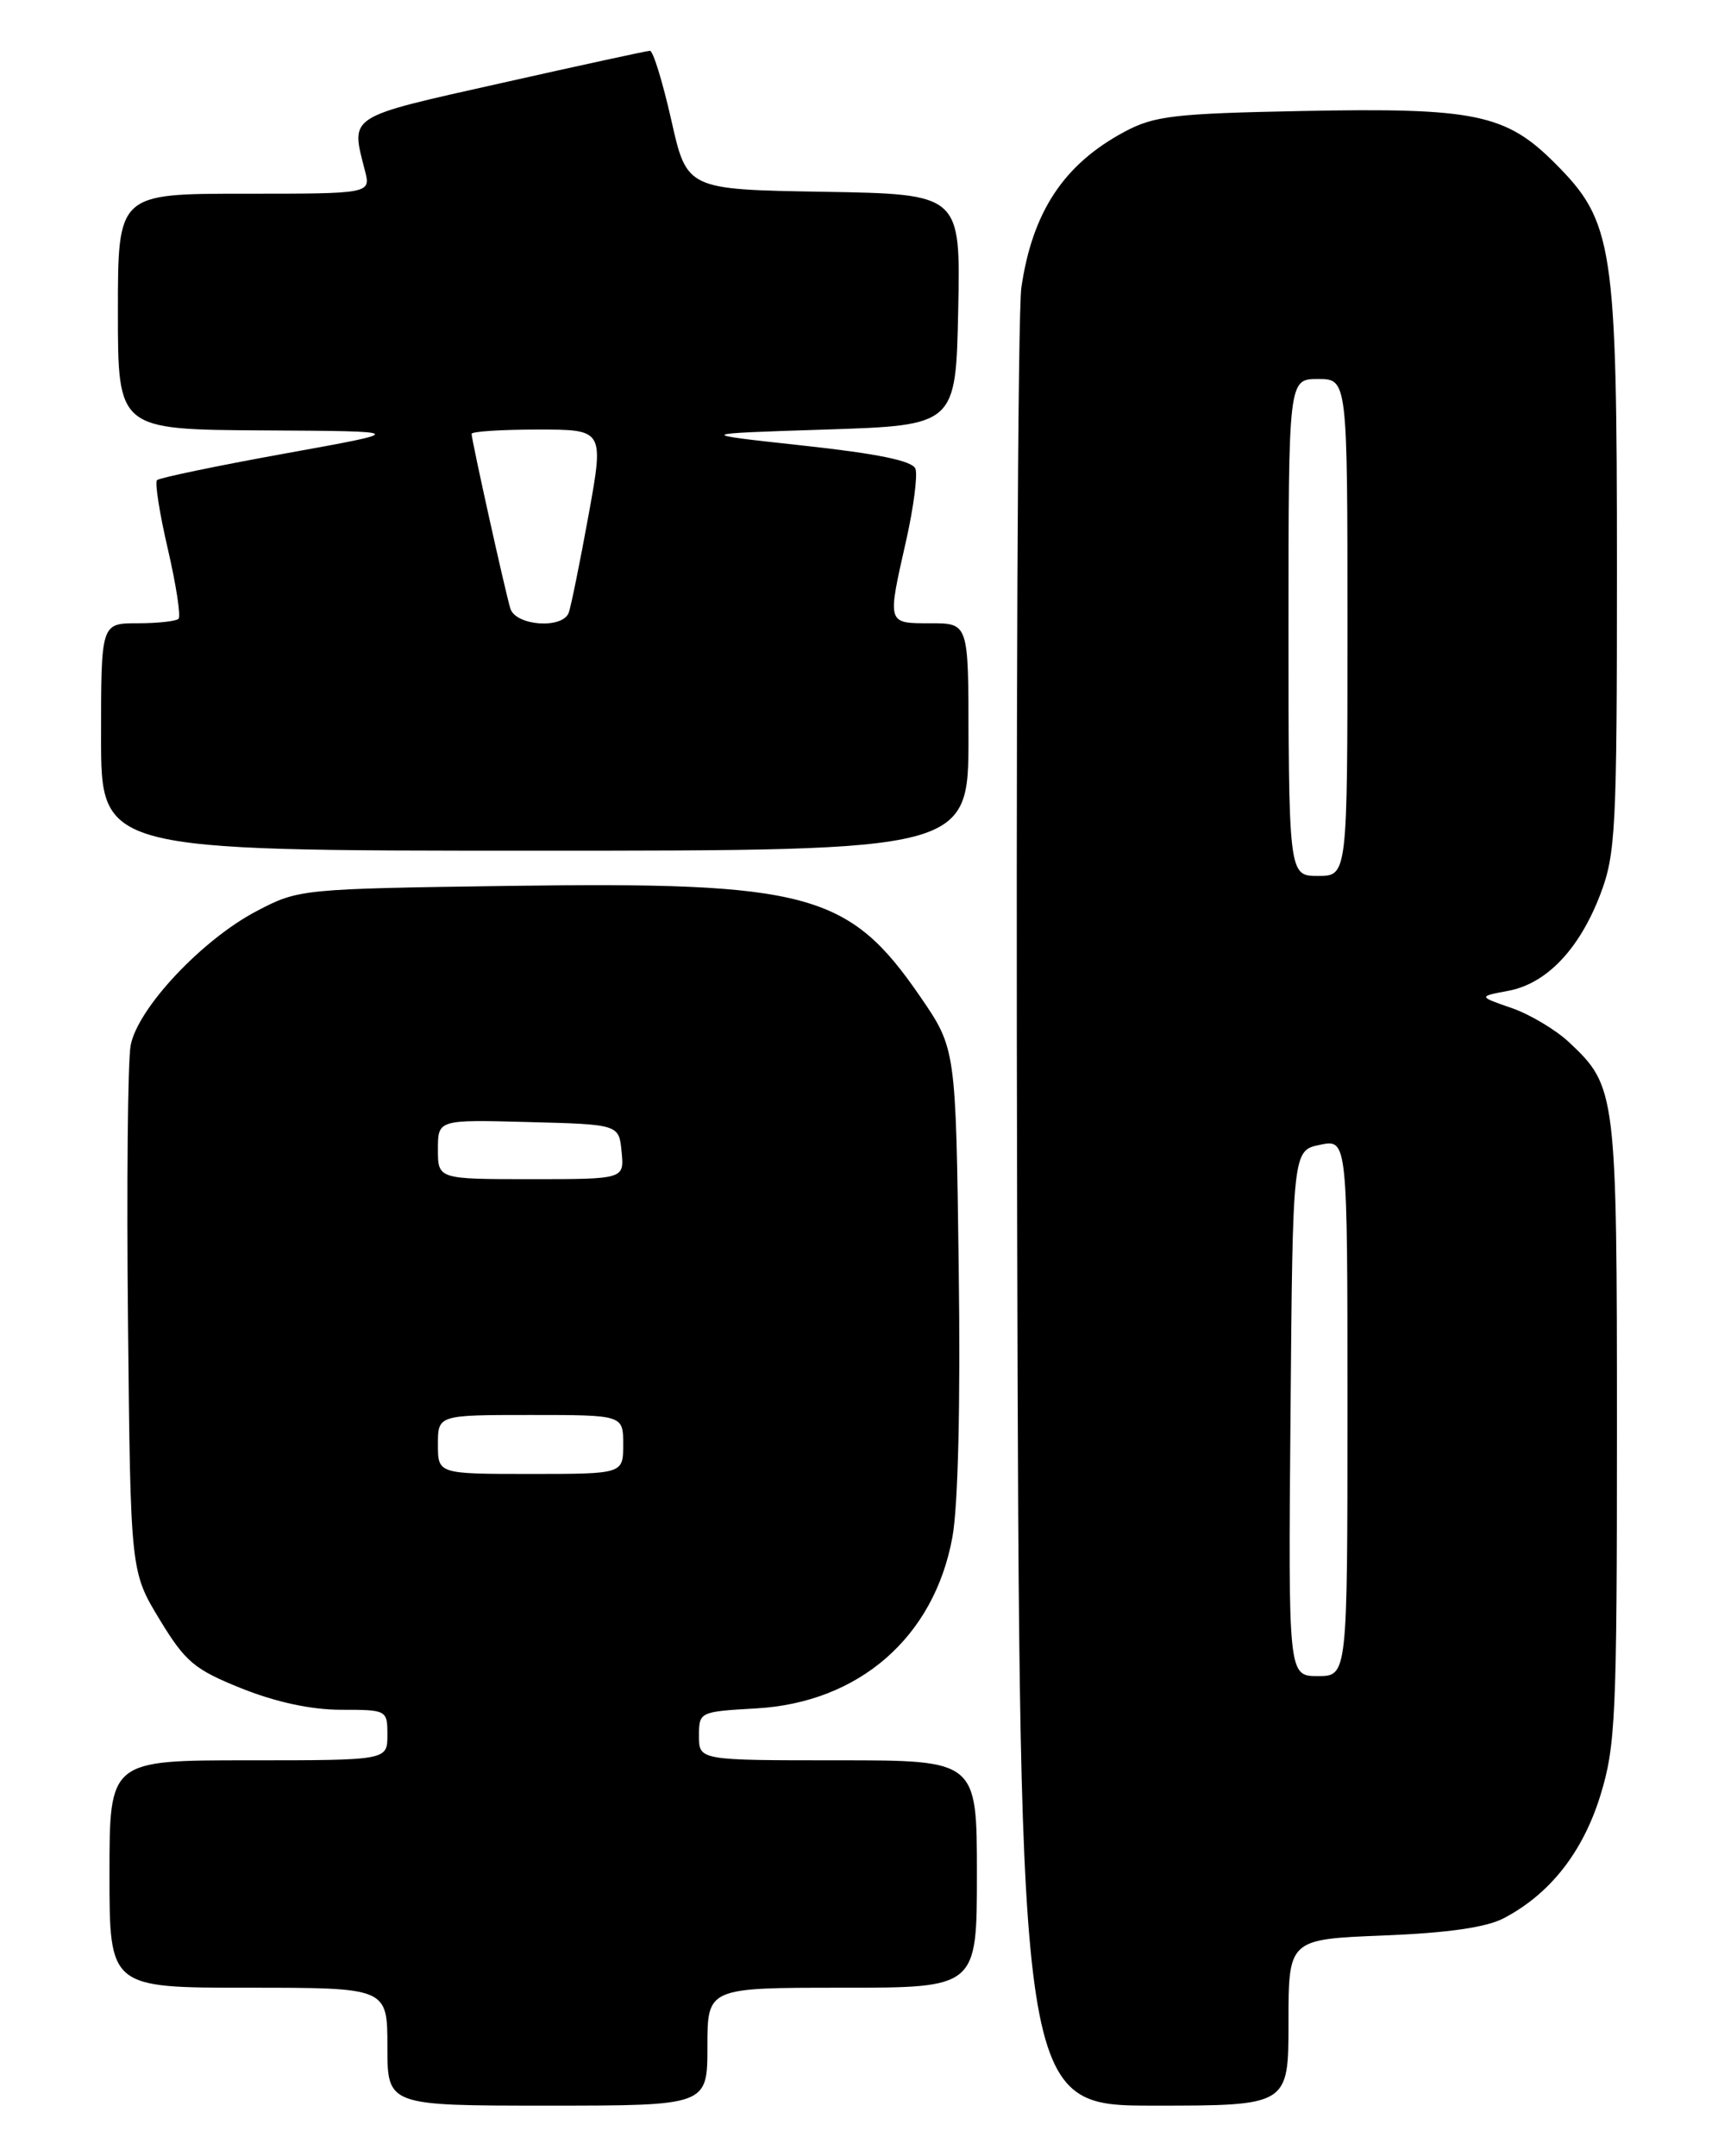 <?xml version="1.0" encoding="UTF-8" standalone="no"?>
<!DOCTYPE svg PUBLIC "-//W3C//DTD SVG 1.1//EN" "http://www.w3.org/Graphics/SVG/1.1/DTD/svg11.dtd" >
<svg xmlns="http://www.w3.org/2000/svg" xmlns:xlink="http://www.w3.org/1999/xlink" version="1.1" viewBox="0 0 204 256">
 <g >
 <path fill="currentColor"
d=" M 84.00 243.00 C 84.00 236.00 84.00 236.00 100.00 236.00 C 116.00 236.00 116.00 236.00 116.00 222.50 C 116.00 209.00 116.00 209.00 99.50 209.00 C 83.00 209.00 83.00 209.00 83.00 206.11 C 83.00 203.25 83.06 203.22 89.76 202.84 C 102.01 202.15 110.92 194.39 113.09 182.51 C 113.77 178.81 114.06 166.62 113.84 150.51 C 113.50 124.50 113.50 124.50 109.27 118.33 C 100.80 105.99 95.96 104.69 60.50 105.18 C 35.75 105.53 35.45 105.56 30.48 108.17 C 23.97 111.58 16.32 119.74 15.51 124.14 C 15.17 125.99 15.03 140.79 15.20 157.04 C 15.50 186.58 15.50 186.58 18.94 192.26 C 22.02 197.33 23.07 198.21 28.70 200.47 C 32.78 202.10 36.97 203.00 40.51 203.00 C 45.94 203.00 46.00 203.03 46.00 206.00 C 46.00 209.00 46.00 209.00 29.50 209.00 C 13.00 209.00 13.00 209.00 13.00 222.50 C 13.00 236.00 13.00 236.00 29.50 236.00 C 46.00 236.00 46.00 236.00 46.00 243.00 C 46.00 250.00 46.00 250.00 65.00 250.00 C 84.00 250.00 84.00 250.00 84.00 243.00 Z  M 153.00 240.13 C 153.00 230.25 153.00 230.25 164.25 229.80 C 171.89 229.50 176.48 228.84 178.56 227.75 C 184.05 224.87 187.94 219.92 190.03 213.18 C 191.84 207.31 192.00 203.80 192.00 169.86 C 192.00 129.71 191.91 129.00 186.34 123.77 C 184.75 122.27 181.66 120.43 179.49 119.68 C 175.53 118.31 175.53 118.31 179.09 117.64 C 183.65 116.79 187.55 112.69 190.04 106.15 C 191.85 101.39 192.00 98.35 192.00 67.67 C 192.00 29.07 191.58 26.32 184.62 19.36 C 178.80 13.53 175.10 12.77 154.60 13.18 C 139.41 13.48 137.05 13.75 133.50 15.66 C 126.32 19.51 122.59 25.15 121.28 34.14 C 120.85 37.09 120.63 86.86 120.78 144.75 C 121.06 250.00 121.06 250.00 137.03 250.00 C 153.00 250.00 153.00 250.00 153.00 240.13 Z  M 115.00 87.50 C 115.00 74.00 115.00 74.00 110.50 74.00 C 105.29 74.00 105.34 74.16 107.61 64.13 C 108.49 60.21 108.98 56.39 108.70 55.65 C 108.34 54.71 104.19 53.86 95.34 52.90 C 82.50 51.50 82.50 51.50 98.00 51.00 C 113.50 50.50 113.50 50.50 113.78 36.77 C 114.06 23.05 114.06 23.05 97.81 22.77 C 81.56 22.50 81.56 22.50 79.71 14.25 C 78.68 9.71 77.55 6.01 77.17 6.03 C 76.80 6.04 68.85 7.77 59.50 9.87 C 41.07 14.00 41.64 13.64 43.33 20.25 C 44.04 23.00 44.04 23.00 29.02 23.00 C 14.00 23.00 14.00 23.00 14.00 37.00 C 14.00 51.00 14.00 51.00 31.25 51.10 C 48.50 51.20 48.50 51.20 33.82 53.85 C 25.75 55.31 18.92 56.73 18.64 57.01 C 18.37 57.29 18.95 60.99 19.94 65.23 C 20.92 69.47 21.49 73.18 21.20 73.47 C 20.91 73.76 18.72 74.00 16.33 74.00 C 12.00 74.00 12.00 74.00 12.00 87.50 C 12.00 101.00 12.00 101.00 63.50 101.00 C 115.00 101.00 115.00 101.00 115.00 87.50 Z  M 52.00 171.50 C 52.00 168.00 52.00 168.00 63.00 168.00 C 74.00 168.00 74.00 168.00 74.00 171.50 C 74.00 175.00 74.00 175.00 63.00 175.00 C 52.00 175.00 52.00 175.00 52.00 171.50 Z  M 52.00 136.47 C 52.00 132.93 52.00 132.93 62.75 133.22 C 73.50 133.50 73.50 133.50 73.81 136.75 C 74.13 140.00 74.13 140.00 63.06 140.00 C 52.00 140.00 52.00 140.00 52.00 136.47 Z  M 153.24 167.79 C 153.50 136.58 153.50 136.58 156.75 135.92 C 160.00 135.25 160.00 135.25 160.00 167.13 C 160.00 199.00 160.00 199.00 156.49 199.00 C 152.97 199.00 152.97 199.00 153.24 167.79 Z  M 153.00 74.50 C 153.00 45.00 153.00 45.00 156.50 45.00 C 160.00 45.00 160.00 45.00 160.00 74.50 C 160.00 104.00 160.00 104.00 156.50 104.00 C 153.00 104.00 153.00 104.00 153.00 74.50 Z  M 60.60 72.25 C 59.98 70.21 56.00 52.26 56.00 51.51 C 56.00 51.23 59.54 51.00 63.87 51.00 C 71.73 51.00 71.73 51.00 69.87 61.25 C 68.84 66.89 67.79 72.06 67.53 72.75 C 66.80 74.71 61.23 74.31 60.60 72.25 Z "/>
</g>
</svg>